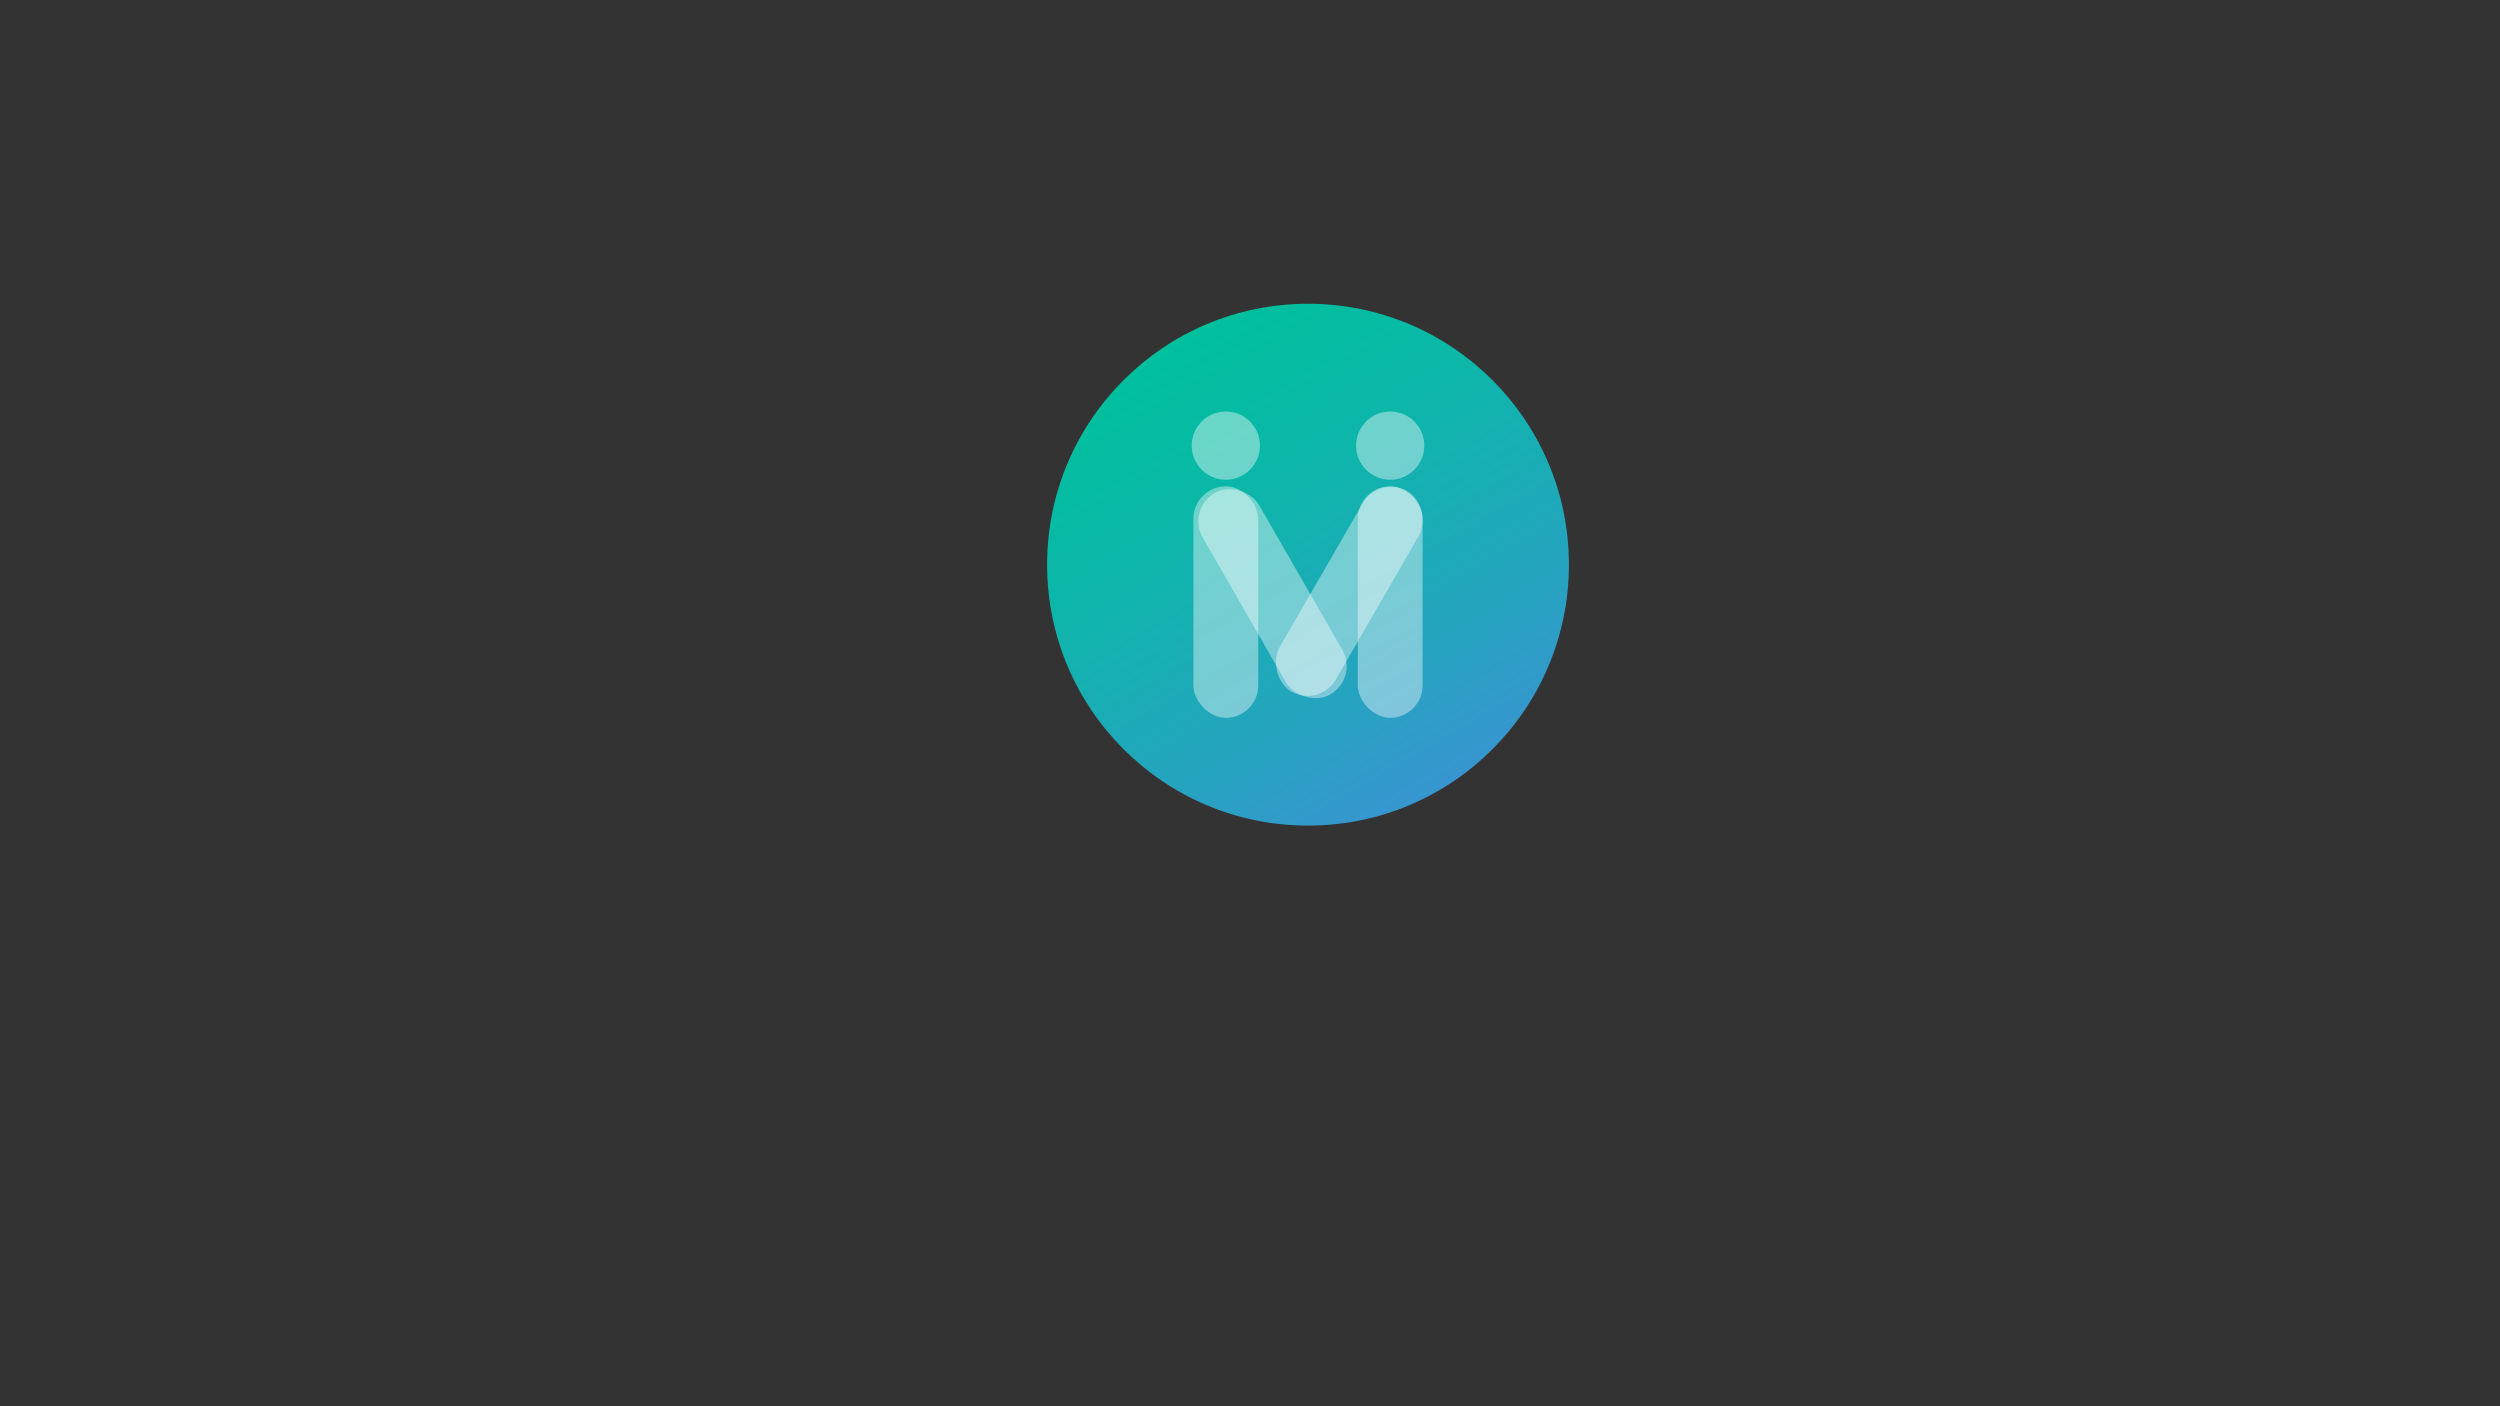 <svg id="Layer_1" data-name="Layer 1" xmlns="http://www.w3.org/2000/svg" xmlns:xlink="http://www.w3.org/1999/xlink" viewBox="0 0 1920 1080"><rect x="0" y="0" width="1920" height="1080" fill="#333333" stroke="none"/><defs><style>.cls-1{fill:url(#om_logo_gradient_2);}.cls-2{fill:#fff;opacity:0.4;}</style><linearGradient id="om_logo_gradient_2" x1="1104.75" y1="607.23" x2="904.34" y2="260.1" gradientUnits="userSpaceOnUse"><stop offset="0" stop-color="#3796d0"/><stop offset="0.24" stop-color="#26a3c0"/><stop offset="0.72" stop-color="#0ab8a7"/><stop offset="1" stop-color="#00c09d"/><stop offset="1" stop-color="#3cd49b"/></linearGradient></defs><circle class="cls-1" cx="1004.55" cy="433.67" r="200.38"/><circle class="cls-2" cx="941.43" cy="342.24" r="26.2"/><circle class="cls-2" cx="1067.67" cy="342.24" r="26.2"/><rect class="cls-2" x="916.54" y="373.52" width="49.79" height="177.77" rx="24.89"/><rect class="cls-2" x="1042.77" y="373.52" width="49.79" height="177.77" rx="24.89"/><rect class="cls-2" x="948.52" y="365.27" width="49.79" height="177.77" rx="24.89" transform="matrix(0.87, -0.5, 0.5, 0.87, -96.66, 547.55)"/><rect class="cls-2" x="1011.37" y="365.27" width="49.79" height="177.77" rx="24.89" transform="translate(365.91 -457.29) rotate(30)"/></svg>